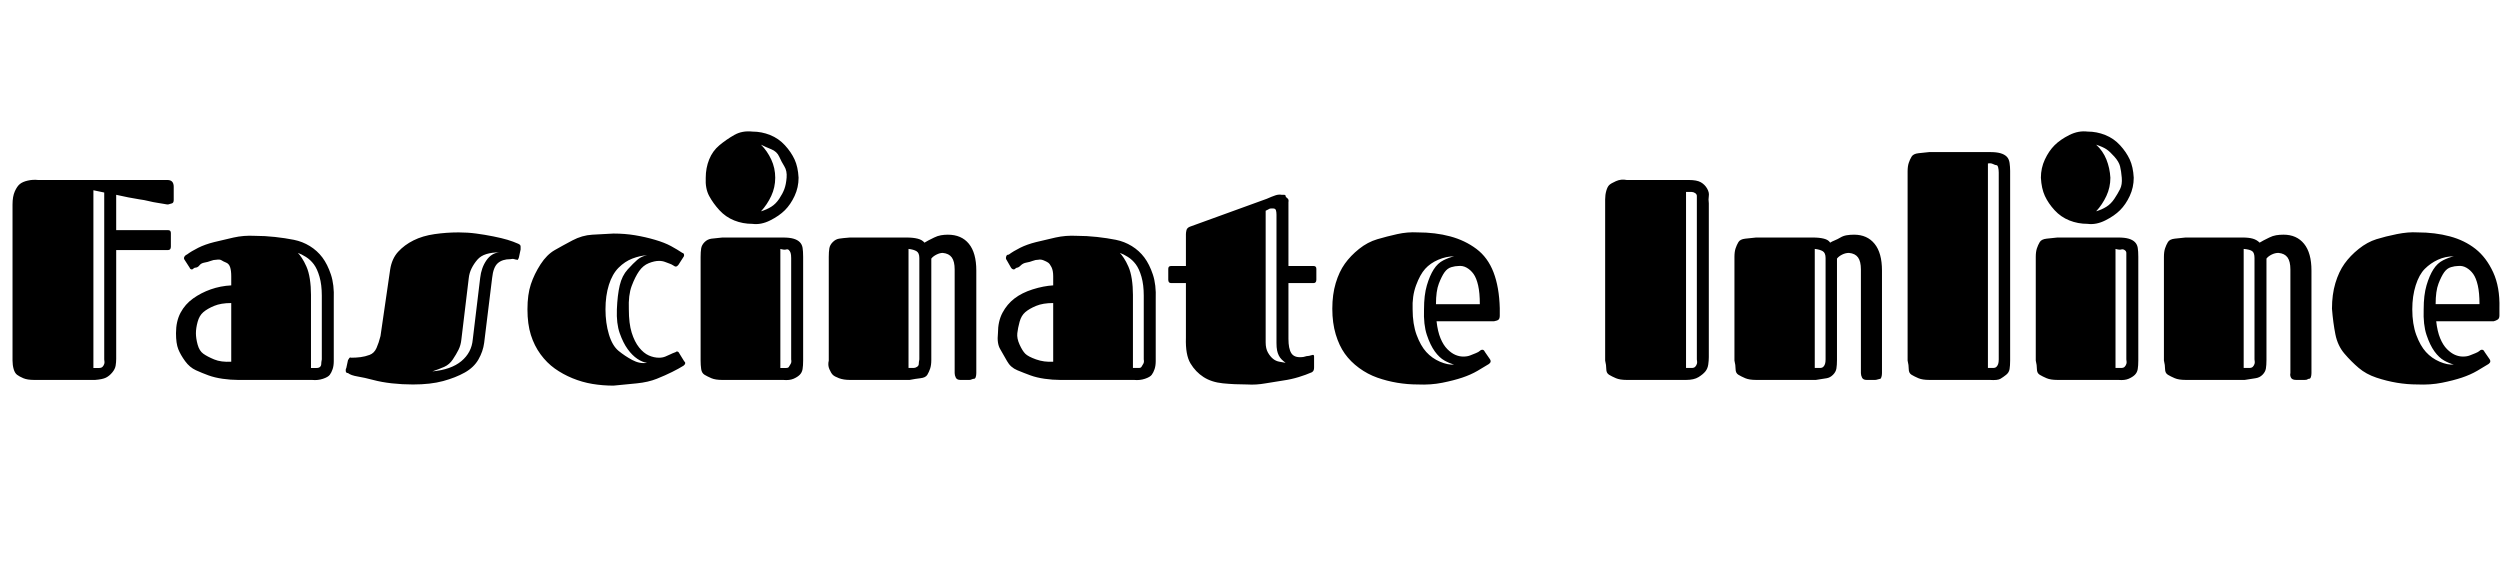 <svg id="fnt-Fascinate Inline" viewBox="0 0 4389 1000" xmlns="http://www.w3.org/2000/svg"><path id="fascinate-inline" class="f" d="M204 439v191q0 6-1 12t-6 12-11 9-19 4h-107q-12 0-19-3t-11-6-6-10-2-15v-274q0-14 4-23t9-13 14-6 18-1h227q11 0 11 12v23q0 5-3 6t-7 2q-2 0-7-1t-12-2-15-3-16-3q-19-3-41-8v62h91q5 0 5 5v24q0 6-5 6h-91m-21 192v-293l-19-4v312q6 0 10 0t6-2 3-5 0-8m365 36h-130q-13 0-27-2t-25-6-22-9-19-16-12-21-4-28q0-21 8-36t22-25 31-16 36-7v-16q0-10-2-16t-7-8-8-4-9-1q-5 0-10 2t-11 3-9 5-8 4q-2 1-3 2t-2 1q-3 0-4-3l-9-14q-1-1-1-3t2-4 3-2q8-6 20-12t28-10 34-8 37-3q18 0 36 2t33 5 28 11 22 20 15 30 5 43v109q0 8-2 14t-5 10-12 7-19 2m-142-32v-103q-18 0-30 5t-19 11-10 17-3 20 3 20 10 16 19 10 30 4m140-117v128q6 0 10 0t6-2 2-5 1-8v-112q0-19-4-33t-10-22-14-13-14-7q3 3 7 9t8 15 6 22 2 28m259-110q16 0 31 2t30 5 25 6 19 7q2 1 3 2t1 3q0 1 0 2t0 3l-3 14q-1 3-2 4t-1 0q-2 0-5-1t-7 0q-14 0-22 7t-10 26l-14 114q-2 15-10 29t-24 23-38 15-53 6q-19 0-37-2t-33-6-27-6-17-6q-2 0-3-1t-1-3q0-1 0-2t1-3l3-14q1-1 2-3t4-1q8 0 16-1t16-4 12-12 7-21l17-117q3-19 14-31t27-20 37-11 42-3m-46 244q33-3 51-18t20-38l13-108q2-18 11-31t23-14q-13 0-23 3t-16 10-10 15-5 17l-13 108q-1 10-5 18t-10 17-15 13-21 8m345-109q0 25 5 41t13 26 17 14 18 4q6 0 11-2t9-4 7-3 4-2q2 0 3 1t2 3l8 13q2 2 2 3 0 2-1 3t-2 2q-8 5-20 11t-27 12-35 8-41 4q-19 0-37-3t-35-10-31-17-25-25-17-34-6-45 6-44 17-35 25-25 31-17 35-10 37-2q20 0 38 3t35 8 28 11 20 12q1 0 2 1t1 3-1 3l-9 14q-1 1-2 2t-3 1q-1 0-4-2t-6-3-8-3-11-2q-8 0-18 4t-17 14-13 26-5 41m32 94q-8-1-17-7t-17-17-14-28-5-42 5-42 14-28 17-17 17-8q-13 1-26 6t-24 16-17 30-6 43 6 44 17 29 24 16 26 5m94-4v-182q0-9 1-15t6-11 12-6 19-2h107q11 0 18 2t11 6 5 10 1 16v182q0 9-1 15t-5 10-11 7-18 2h-107q-12 0-19-3t-12-6-6-10-1-15m9-321q0-17 6-32t18-25 26-18 32-6q16 0 31 6t26 18 17 25 7 32q0 17-7 32t-17 25-26 18-31 6q-17 0-32-6t-26-18-18-25-6-32m150 319v-178q0-6-1-9t-3-5-5-1-10-1v209q6 0 10 0t5-2 3-5 1-8m-28-319q0 17-7 32t-18 27q10-3 18-8t14-14 9-17 4-20-4-20-9-17-14-13-18-8q11 11 18 26t7 32m94 321v-182q0-9 1-15t6-11 11-6 19-2h100q11 0 19 2t12 7q3-2 7-4t10-5 12-4 12-1q24 0 37 16t13 47v180q0 4-1 7t-3 3-4 1-4 1h-16q-6 0-8-4t-2-8v-182q0-14-5-21t-16-8q-5 0-11 3t-9 7v178q0 9-2 15t-5 11-12 6-19 3h-105q-11 0-19-3t-11-6-6-10-1-15m159-2v-178q0-9-5-12t-14-4v209q6 0 9 0t6-2 3-5 1-8m377 36h-130q-13 0-27-2t-25-6-23-9-18-16-12-21-4-28q0-21 8-36t21-25 32-16 36-7v-16q0-10-3-16t-6-8-8-4-9-1q-5 0-10 2t-11 3-10 5-7 4q-2 1-3 2t-2 1q-3 0-5-3l-8-14q-1-1-1-3t1-4 4-2q8-6 20-12t28-10 34-8 37-3q18 0 36 2t33 5 28 11 22 20 15 30 5 43v109q0 8-2 14t-5 10-12 7-19 2m-142-32v-103q-18 0-30 5t-19 11-10 17-4 20 4 20 10 16 19 10 30 4m140-117v128q6 0 10 0t5-2 3-5 1-8v-112q0-19-4-33t-10-22-14-13-14-7q3 3 7 9t8 15 6 22 2 28m93-21h-26q-5 0-5-6v-19q0-5 5-5h26v-56q0-3 1-7t6-6l135-49q9-4 15-6t11-1q1 0 4 0t3 2 3 4 2 7v112h44q5 0 5 5v19q0 6-5 6h-44v98q0 17 5 25t18 7q3 0 6-1t5-1 5-1 4-1q2 0 2 3v19q0 5-2 7t-3 2q-9 4-22 8t-27 6-31 5-32 2q-23 0-43-2t-34-11-23-24-8-45v-96m159 105v-225q0-5-1-8t-5-3q-2 0-4 0t-5 2l-4 2v231q0 11 4 18t9 11 11 5 11 2q-4-3-7-6t-5-7-3-9-1-13m328 24q7 0 12-2t10-4 7-4 4-2q2 0 3 1t2 3l9 13q1 2 1 3 0 2-1 3t-2 2q-8 5-20 12t-27 12-35 9-43 3q-18 0-36-3t-35-9-32-17-25-25-16-34-6-45q0-25 6-45t16-34 25-26 32-17 35-9 36-3q31 0 57 7t46 22 30 41 11 63v13q0 5-2 7t-8 3h-101q2 18 7 30t12 19 14 10 14 3m-48-92h77q0-20-3-33t-8-20-12-11-15-3q-5 0-12 2t-12 9-10 20-5 36m32 106q-8-2-17-7t-17-16-14-29-5-45q0-25 5-42t12-28 17-16 19-7q-14 0-28 6t-23 16-16 29-6 42q0 26 7 45t17 30 24 17 25 5m265-7v-283q0-8 2-15t5-10 12-7 19-2h109q14 0 21 4t11 11 3 13 0 13v270q0 6-1 13t-5 12-12 10-22 5h-104q-12 0-19-3t-12-6-5-10-2-15m161-2v-279q0-5 0-8t-3-5-6-2-10 0v309q6 0 10 0t6-2 3-5 0-8m66 2v-182q0-9 2-15t5-11 12-6 19-2h100q11 0 19 2t11 7q3-2 8-4t10-5 11-4 13-1q23 0 36 16t13 47v180q0 4-1 7t-2 3-4 1-5 1h-15q-6 0-8-4t-2-8v-182q0-14-5-21t-16-8q-6 0-12 3t-9 7v178q0 9-1 15t-6 11-11 6-19 3h-105q-12 0-19-3t-12-6-5-10-2-15m160-2v-178q0-9-5-12t-14-4v209q5 0 9 0t6-2 3-5 1-8m144 2v-332q0-9 2-15t5-11 12-6 19-2h107q11 0 18 2t11 6 5 11 1 14v333q0 9-1 15t-6 10-10 7-19 2h-106q-12 0-19-3t-12-6-5-10-2-15m160-2v-328q0-5-1-9t-3-4-6-2-9-1v359q5 0 9 0t6-2 3-5 1-8m65 2v-182q0-9 2-15t5-11 12-6 19-2h107q11 0 18 2t11 6 5 10 1 16v182q0 9-1 15t-5 10-11 7-18 2h-107q-12 0-19-3t-12-6-5-10-2-15m9-321q0-17 7-32t17-25 26-18 32-6q16 0 31 6t26 18 17 25 7 32q0 17-7 32t-17 25-26 18-31 6q-17 0-32-6t-26-18-17-25-7-32m150 319v-178q0-6 0-9t-3-5-6-1-10-1v209q6 0 10 0t6-2 3-5 0-8m-28-319q0 17-7 32t-18 27q10-3 18-8t14-14 10-17 3-20-3-20-10-17-14-13-18-8q12 11 18 26t7 32m94 321v-182q0-9 2-15t5-11 12-6 19-2h100q11 0 18 2t12 7q3-2 7-4t10-5 12-4 13-1q23 0 36 16t13 47v180q0 4-1 7t-3 3-3 1-5 1h-15q-7 0-9-4t-1-8v-182q0-14-5-21t-16-8q-6 0-12 3t-9 7v178q0 9-1 15t-6 11-12 6-19 3h-104q-12 0-19-3t-12-6-5-10-2-15m159-2v-178q0-9-4-12t-15-4v209q6 0 10 0t6-2 3-5 0-8m366-5q7 0 12-2t10-4 7-4 4-2q2 0 3 1t2 3l9 13q1 2 1 3 0 2-1 3t-2 2q-8 5-20 12t-27 12-35 9-43 3q-18 0-36-3t-36-9-31-17-25-25-16-34-6-45q0-25 6-45t16-34 25-26 31-17 36-9 36-3q31 0 57 7t45 22 31 41 11 63v13q0 5-3 7t-7 3h-101q2 18 7 30t12 19 14 10 14 3m-48-92h77q0-20-3-33t-8-20-12-11-15-3q-5 0-12 2t-12 9-10 20-5 36m32 106q-8-2-17-7t-17-16-14-29-5-45q0-25 5-42t12-28 17-16 19-7q-15 0-28 6t-23 16-16 29-6 42q0 26 7 45t17 30 24 17 25 5" />
</svg>